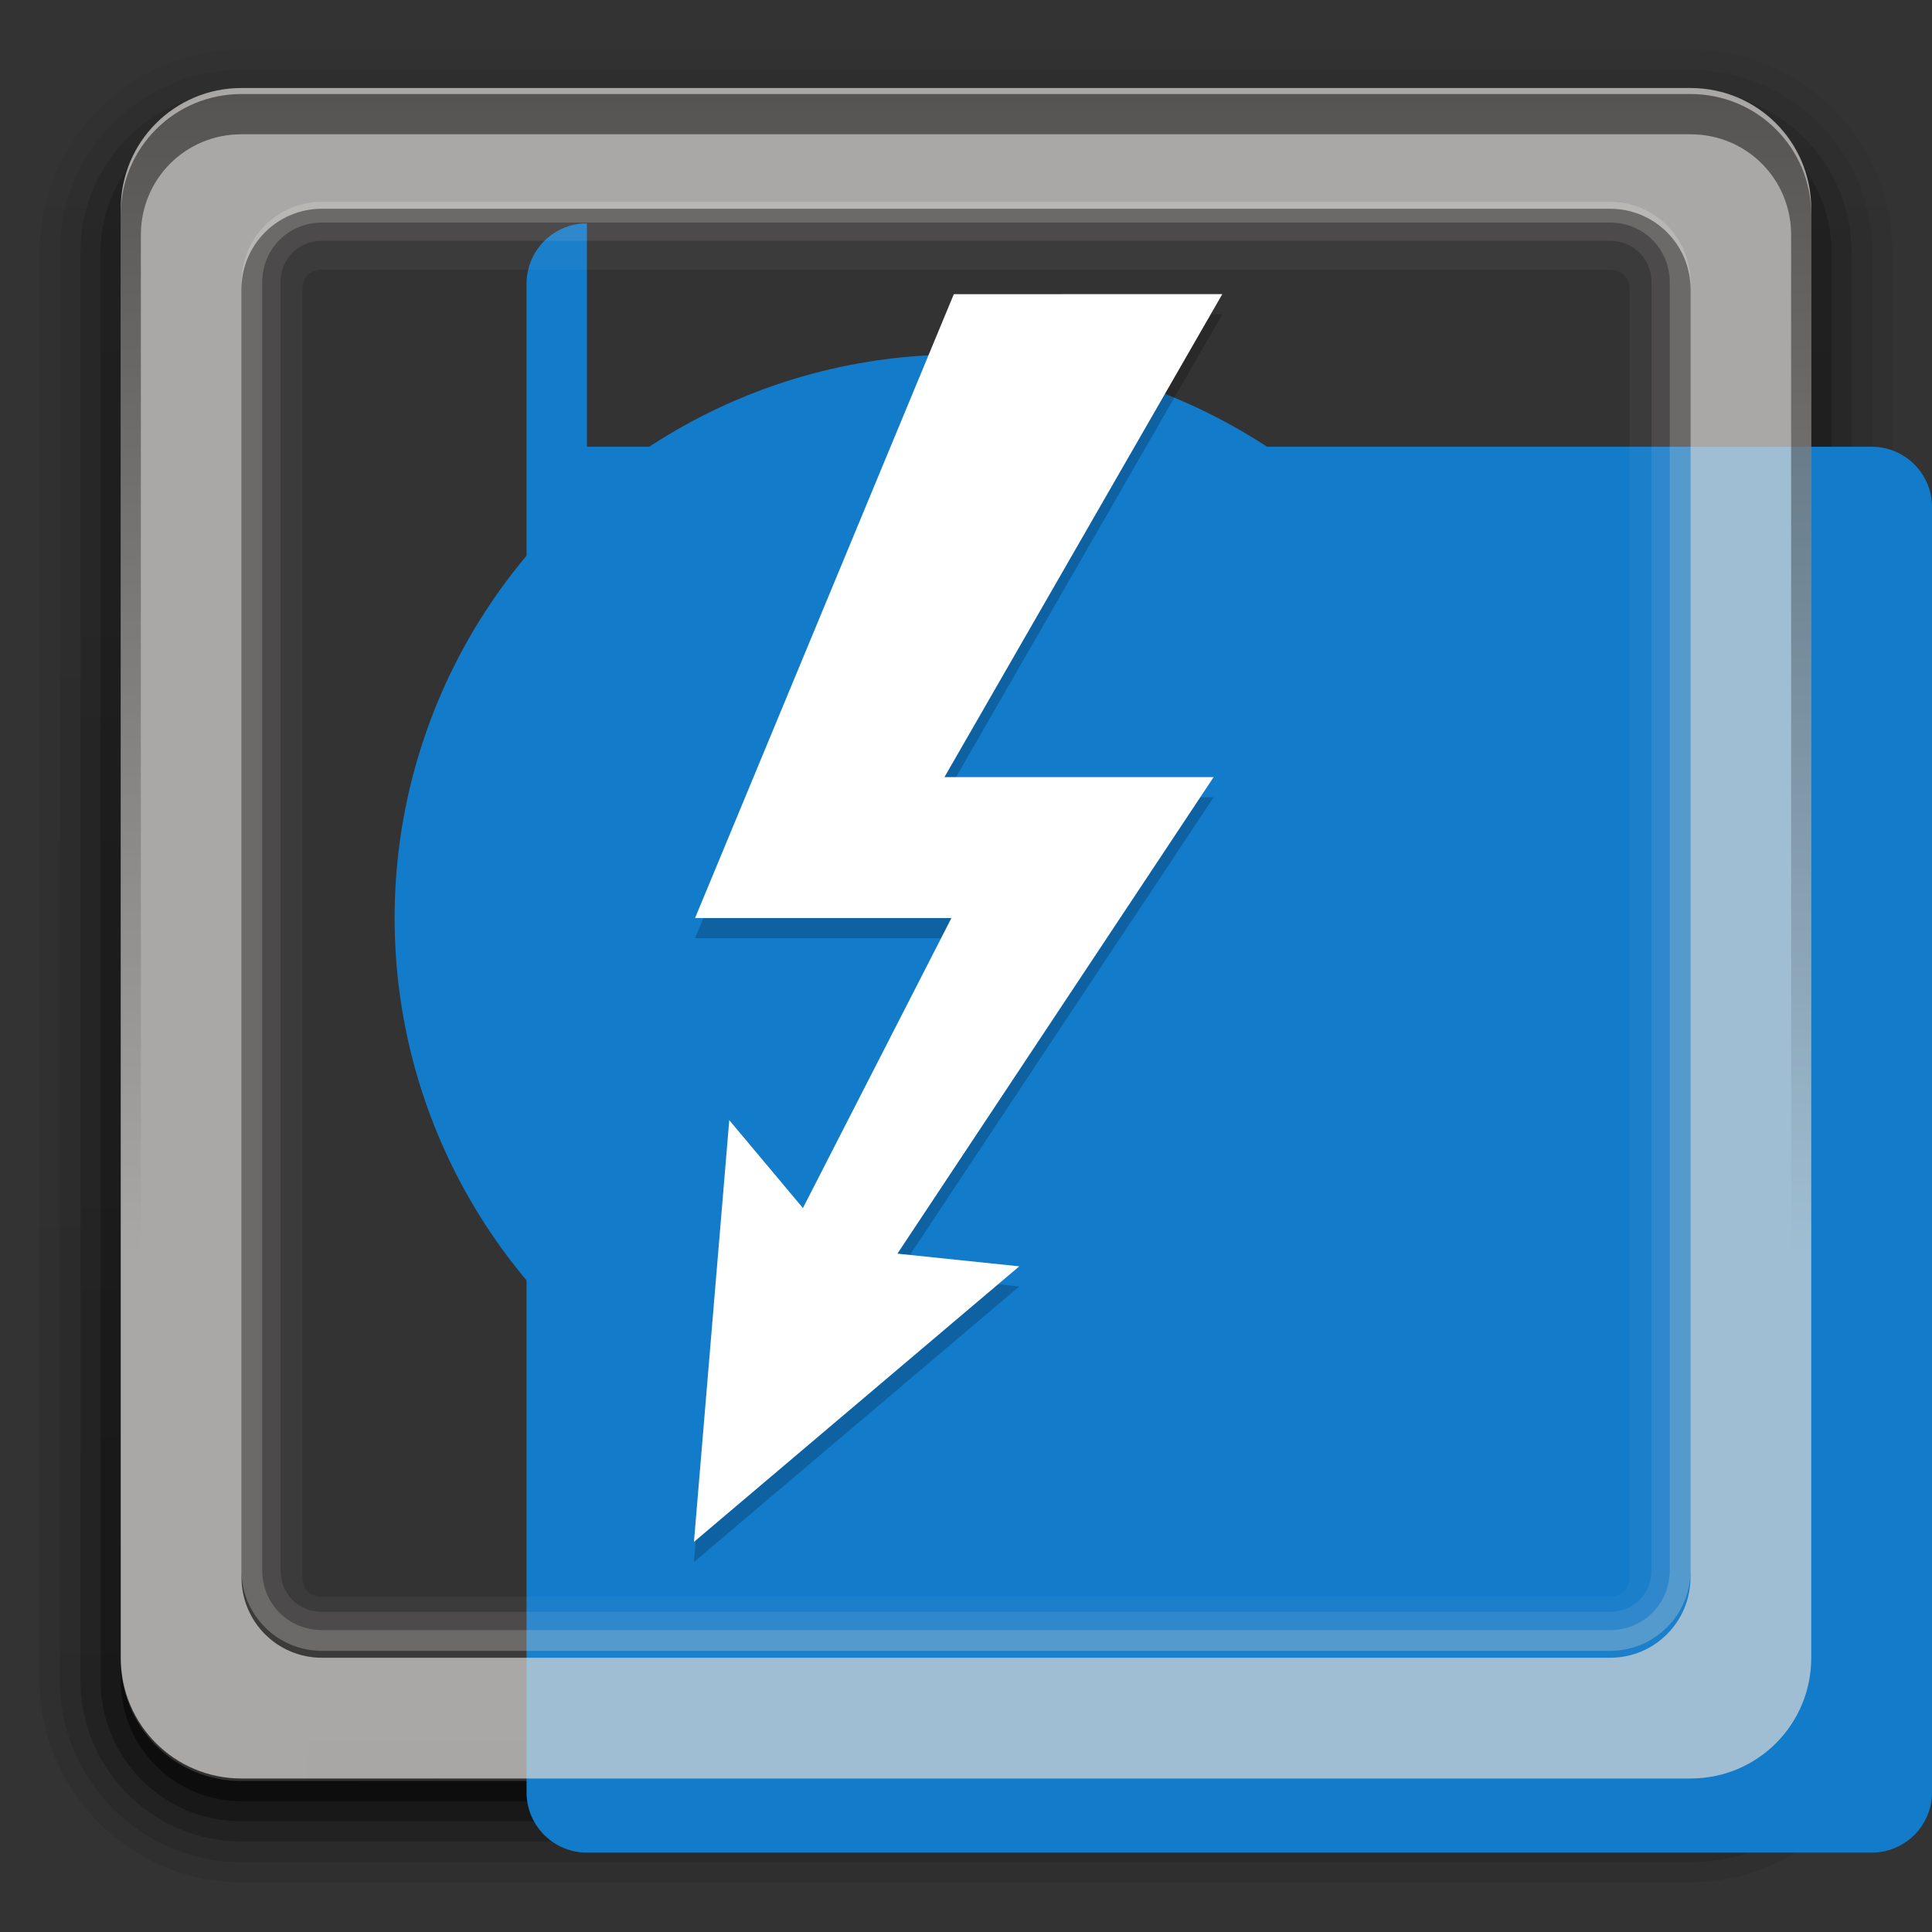 <?xml version="1.0" encoding="UTF-8" standalone="no"?>
<svg
   height="96"
   width="96"
   version="1.1"
   id="svg2"
   inkscape:version="1.2.2 (b0a8486541, 2022-12-01)"
   sodipodi:docname="hicolor_categories_scalable_cs-thunderbolt.svg"
   xmlns:inkscape="http://www.inkscape.org/namespaces/inkscape"
   xmlns:sodipodi="http://sodipodi.sourceforge.net/DTD/sodipodi-0.dtd"
   xmlns:xlink="http://www.w3.org/1999/xlink"
   xmlns="http://www.w3.org/2000/svg"
   xmlns:svg="http://www.w3.org/2000/svg"
   xmlns:rdf="http://www.w3.org/1999/02/22-rdf-syntax-ns#"
   xmlns:cc="http://creativecommons.org/ns#"
   xmlns:dc="http://purl.org/dc/elements/1.1/">
  <rect width="100%" height="100%" fill="#333333" stroke="none"/>
  <sodipodi:namedview
     pagecolor="#ffffff"
     bordercolor="#666666"
     borderopacity="1"
     objecttolerance="10"
     gridtolerance="10"
     guidetolerance="10"
     inkscape:pageopacity="0"
     inkscape:pageshadow="2"
     inkscape:window-width="1920"
     inkscape:window-height="982"
     id="namedview92"
     showgrid="false"
     inkscape:snap-center="true"
     inkscape:snap-object-midpoints="true"
     inkscape:zoom="1.7383042"
     inkscape:cx="-6.0403697"
     inkscape:cy="-16.107653"
     inkscape:window-x="1920"
     inkscape:window-y="30"
     inkscape:window-maximized="1"
     inkscape:current-layer="svg2"
     inkscape:showpageshadow="2"
     inkscape:pagecheckerboard="0"
     inkscape:deskcolor="#d1d1d1" />
  <defs
     id="defs4">
    <inkscape:path-effect
       effect="fillet_chamfer"
       id="path-effect1959"
       is_visible="true"
       lpeversion="1"
       nodesatellites_param="F,0,0,1,0,3,0,1 @ F,0,0,1,0,3,0,1 @ F,0,0,1,0,3,0,1 @ F,0,0,1,0,3,0,1"
       unit="px"
       method="auto"
       mode="F"
       radius="3"
       chamfer_steps="1"
       flexible="false"
       use_knot_distance="true"
       apply_no_radius="true"
       apply_with_radius="true"
       only_selected="false"
       hide_knots="false" />
    <linearGradient
       id="linearGradient14667">
      <stop
         style="stop-color:#6b573b;stop-opacity:1;"
         offset="0"
         id="stop14669" />
      <stop
         style="stop-color:#2e2212;stop-opacity:1;"
         offset="1"
         id="stop14671" />
    </linearGradient>
    <linearGradient
       id="linearGradient14023">
      <stop
         style="stop-color:#989789;stop-opacity:1;"
         offset="0"
         id="stop14025" />
      <stop
         style="stop-color:#191916;stop-opacity:1;"
         offset="1"
         id="stop14027" />
    </linearGradient>
    <linearGradient
       id="linearGradient14978">
      <stop
         style="stop-color:#f9f9f9;stop-opacity:1;"
         offset="0"
         id="stop14980" />
      <stop
         style="stop-color:#c6c6c6;stop-opacity:0;"
         offset="1"
         id="stop14982" />
    </linearGradient>
    <linearGradient
       id="linearGradient14966">
      <stop
         style="stop-color:#d7ddd4;stop-opacity:1;"
         offset="0"
         id="stop14968" />
      <stop
         style="stop-color:#ccffb2;stop-opacity:0;"
         offset="1"
         id="stop14970" />
    </linearGradient>
    <linearGradient
       id="b"
       y2="7.016"
       gradientUnits="userSpaceOnUse"
       x2="45.448"
       gradientTransform="matrix(1.006 0 0 .994 100 0)"
       y1="92.54"
       x1="45.448">
      <stop
         offset="0"
         id="stop7" />
      <stop
         stop-opacity=".588"
         offset="1"
         id="stop9" />
    </linearGradient>
    <linearGradient
       id="a">
      <stop
         stop-color="#333"
         stop-opacity="0"
         offset="0"
         id="stop12" />
      <stop
         offset=".25"
         id="stop14" />
      <stop
         offset=".5"
         id="stop16" />
      <stop
         offset=".75"
         id="stop18" />
      <stop
         stop-color="#333"
         stop-opacity="0"
         offset="1"
         id="stop20" />
    </linearGradient>
    <clipPath
       id="f">
      <rect
         rx="6"
         ry="6"
         height="84"
         width="84"
         y="6"
         x="6"
         fill="#fff"
         id="rect23" />
    </clipPath>
    <filter
       id="g"
       height="1.384"
       width="1.384"
       color-interpolation-filters="sRGB"
       y="-.192"
       x="-.192">
      <feGaussianBlur
         stdDeviation="5.28"
         id="feGaussianBlur26" />
    </filter>
    <linearGradient
       id="q"
       stop-color="#fff"
       y2="138.66"
       gradientUnits="userSpaceOnUse"
       x2="48"
       y1="20.221"
       x1="48">
      <stop
         offset="0"
         id="stop29" />
      <stop
         stop-opacity="0"
         offset="1"
         id="stop31" />
    </linearGradient>
    <linearGradient
       id="p"
       y2="6"
       xlink:href="#b"
       gradientUnits="userSpaceOnUse"
       x2="32.251"
       gradientTransform="translate(0,1)"
       y1="90"
       x1="32.251" />
    <linearGradient
       id="c"
       y2="24"
       gradientUnits="userSpaceOnUse"
       x2="48"
       y1="72"
       x1="48">
      <stop
         stop-color="#2b4777"
         offset="0"
         id="stop35" />
      <stop
         stop-color="#5672a0"
         offset="1"
         id="stop37" />
    </linearGradient>
    <linearGradient
       id="o"
       y2="71"
       xlink:href="#a"
       gradientUnits="userSpaceOnUse"
       x2="80"
       gradientTransform="matrix(1.25 0 0 .5 -12 -108)"
       y1="71"
       x1="16" />
    <linearGradient
       id="n"
       y2="71"
       xlink:href="#a"
       gradientUnits="userSpaceOnUse"
       x2="80"
       gradientTransform="matrix(.5 0 0 .5 40 -59)"
       y1="71"
       x1="16" />
    <linearGradient
       id="m"
       y2="71"
       xlink:href="#a"
       gradientUnits="userSpaceOnUse"
       x2="80"
       gradientTransform="matrix(.875 0 0 .5 18 -12)"
       y1="71"
       x1="16" />
    <linearGradient
       id="l"
       y2="71"
       xlink:href="#a"
       gradientUnits="userSpaceOnUse"
       x2="80"
       gradientTransform="matrix(1.125 0 0 .5 -10 36)"
       y1="71"
       x1="16" />
    <radialGradient
       id="d"
       stop-color="#fff"
       gradientUnits="userSpaceOnUse"
       cy="90.172"
       cx="48"
       gradientTransform="matrix(1.157,0,0,0.996,2.618,12.604)"
       r="42">
      <stop
         offset="0"
         id="stop44" />
      <stop
         stop-opacity="0"
         offset="1"
         id="stop46" />
    </radialGradient>
    <linearGradient
       id="k"
       stop-color="#fff"
       y2="63.893"
       gradientUnits="userSpaceOnUse"
       x2="36.357"
       y1="6"
       x1="36.357"
       gradientTransform="translate(43.322,13.831)">
      <stop
         offset="0"
         id="stop49" />
      <stop
         stop-opacity="0"
         offset="1"
         id="stop51" />
    </linearGradient>
    <linearGradient
       id="j"
       y2="5.988"
       gradientUnits="userSpaceOnUse"
       x2="48"
       y1="90"
       x1="48">
      <stop
         stop-color="#ebebeb"
         offset="0"
         id="stop54" />
      <stop
         stop-color="#fafafa"
         offset="1"
         id="stop56" />
    </linearGradient>
    <linearGradient
       id="i"
       y2="6"
       xlink:href="#b"
       gradientUnits="userSpaceOnUse"
       x2="32.251"
       gradientTransform="matrix(1.024,0,0,1.012,-0.533,0.929)"
       y1="90"
       x1="32.251" />
    <linearGradient
       id="h"
       y2="90.239"
       xlink:href="#b"
       gradientUnits="userSpaceOnUse"
       x2="32.251"
       gradientTransform="matrix(1.024,0,0,-1.012,-1.143,98.071)"
       y1="6.132"
       x1="32.251" />
    <linearGradient
       x1="32.251"
       y1="6.132"
       gradientTransform="matrix(1.024,0,0,-1.012,-1.143,98.071)"
       x2="32.251"
       gradientUnits="userSpaceOnUse"
       xlink:href="#a-2"
       y2="90.239"
       id="g-6" />
    <linearGradient
       x1="32.251"
       y1="90"
       gradientTransform="matrix(1.024,0,0,1.012,-1.143,0.929)"
       x2="32.251"
       gradientUnits="userSpaceOnUse"
       xlink:href="#a-2"
       y2="6"
       id="h-5" />
    <linearGradient
       x1="32.251"
       y1="90"
       gradientTransform="translate(2.847,7.305)"
       x2="32.251"
       gradientUnits="userSpaceOnUse"
       xlink:href="#a-2"
       y2="6"
       id="i-4" />
    <radialGradient
       r="38.957"
       gradientTransform="matrix(1.383,-1.035e-8,0,1.312,-1.768,13.612)"
       cx="47.098"
       cy="78.287"
       gradientUnits="userSpaceOnUse"
       id="e">
      <stop
         id="stop13976"
         offset="0"
         stop-color="#42394b" />
      <stop
         id="stop13978"
         offset="1" />
    </radialGradient>
    <linearGradient
       x1="80.711"
       y1="52.101"
       gradientTransform="matrix(0,-0.658,0.656,0,-10.186,94.127)"
       x2="19.942"
       gradientUnits="userSpaceOnUse"
       xlink:href="#d-0"
       y2="52.101"
       id="b-9" />
    <linearGradient
       x1="80.711"
       y1="52.101"
       gradientTransform="matrix(0.658,0,0,0.656,2.873,25.814)"
       x2="19.942"
       gradientUnits="userSpaceOnUse"
       xlink:href="#d-0"
       y2="52.101"
       id="c-5" />
    <linearGradient
       x1="48"
       y1="90"
       x2="48"
       gradientUnits="userSpaceOnUse"
       y2="5.988"
       id="j-9"
       gradientTransform="translate(130.373,42.661)">
      <stop
         id="stop13969"
         offset="0"
         stop-color="#b4b4b4" />
      <stop
         id="stop13971"
         offset="1"
         stop-color="#e6e6e6" />
    </linearGradient>
    <linearGradient
       x1="36.357"
       y1="6"
       x2="36.357"
       gradientUnits="userSpaceOnUse"
       y2="63.893"
       stop-color="#fff"
       id="m-9"
       gradientTransform="translate(130.373,42.661)">
      <stop
         id="stop13964"
         offset="0" />
      <stop
         id="stop13966"
         offset="1"
         stop-opacity="0" />
    </linearGradient>
    <linearGradient
       x1="43.179"
       y1="13"
       gradientTransform="matrix(1.029,0,0,1.029,128.961,41.249)"
       x2="43.179"
       gradientUnits="userSpaceOnUse"
       y2="83.295"
       id="n-1">
      <stop
         id="stop13959"
         offset="0"
         stop-color="#919191" />
      <stop
         id="stop13961"
         offset="1"
         stop-color="#fdfdfd" />
    </linearGradient>
    <radialGradient
       r="42"
       gradientTransform="matrix(1.157,0,0,0.996,122.822,42.858)"
       cx="48"
       cy="90.172"
       gradientUnits="userSpaceOnUse"
       stop-color="#fff"
       id="f-8">
      <stop
         id="stop13954"
         offset="0" />
      <stop
         id="stop13956"
         offset="1"
         stop-opacity="0" />
    </radialGradient>
    <linearGradient
       x1="45.448"
       y1="92.54"
       gradientTransform="matrix(1.006 0 0 .994 100 0)"
       x2="45.448"
       gradientUnits="userSpaceOnUse"
       y2="7.016"
       id="a-2">
      <stop
         id="stop13949"
         offset="0" />
      <stop
         id="stop13951"
         offset="1"
         stop-opacity=".588" />
    </linearGradient>
    <filter
       x="-.044"
       y="-.151"
       color-interpolation-filters="sRGB"
       width="1.089"
       height="1.302"
       id="p-6">
      <feGaussianBlur
         id="feGaussianBlur13946"
         stdDeviation="1.153" />
    </filter>
    <filter
       x="-.152"
       y="-.045"
       color-interpolation-filters="sRGB"
       width="1.304"
       height="1.091"
       id="o-3">
      <feGaussianBlur
         id="feGaussianBlur13943"
         stdDeviation="1.153" />
    </filter>
    <linearGradient
       stop-color="#fff"
       id="d-0">
      <stop
         id="stop13938"
         offset="0" />
      <stop
         id="stop13940"
         offset="1"
         stop-opacity="0" />
    </linearGradient>
    <radialGradient
       inkscape:collect="always"
       xlink:href="#linearGradient14170-3"
       id="radialGradient14176-1"
       cx="1663.78"
       cy="-136.326"
       fx="1663.78"
       fy="-136.326"
       r="109.351"
       gradientTransform="matrix(1.014,0.008,-0.02,2.461,-20.163,180.324)"
       gradientUnits="userSpaceOnUse" />
    <linearGradient
       inkscape:collect="always"
       id="linearGradient14170-3">
      <stop
         style="stop-color:#2f3636;stop-opacity:0.22"
         offset="0"
         id="stop14172-1" />
      <stop
         style="stop-color:#2f3636;stop-opacity:0;"
         offset="1"
         id="stop14174-8" />
    </linearGradient>
    <radialGradient
       inkscape:collect="always"
       xlink:href="#linearGradient14212-9"
       id="radialGradient14218-0"
       cx="1278.37"
       cy="-157.92"
       fx="1278.37"
       fy="-157.92"
       r="109.351"
       gradientTransform="matrix(5.065,0.11,-0.091,4.216,-5271.568,368.048)"
       gradientUnits="userSpaceOnUse" />
    <linearGradient
       inkscape:collect="always"
       id="linearGradient14212-9">
      <stop
         style="stop-color:#dde1e1;stop-opacity:1;"
         offset="0"
         id="stop14214-6" />
      <stop
         style="stop-color:#dde1e1;stop-opacity:0"
         offset="1"
         id="stop14216-9" />
    </linearGradient>
    <linearGradient
       x1="32.251"
       y1="6.132"
       gradientTransform="matrix(1.024,0,0,-1.012,-1.143,98.071)"
       x2="32.251"
       gradientUnits="userSpaceOnUse"
       xlink:href="#a-9"
       y2="90.239"
       id="g-1" />
    <linearGradient
       x1="32.251"
       y1="90"
       gradientTransform="matrix(1.024,0,0,1.012,-1.143,0.929)"
       x2="32.251"
       gradientUnits="userSpaceOnUse"
       xlink:href="#a-9"
       y2="6"
       id="h-51" />
    <linearGradient
       x1="32.251"
       y1="90"
       gradientTransform="translate(0,1)"
       x2="32.251"
       gradientUnits="userSpaceOnUse"
       xlink:href="#a-9"
       y2="6"
       id="i-42" />
    <radialGradient
       r="38.957"
       gradientTransform="matrix(1.383,-1.035e-8,0,1.312,-18.039,-24.219)"
       cx="47.098"
       cy="78.287"
       gradientUnits="userSpaceOnUse"
       id="e-5">
      <stop
         id="stop14311"
         offset="0"
         stop-color="#42394b" />
      <stop
         id="stop14313"
         offset="1" />
    </radialGradient>
    <linearGradient
       x1="80.711"
       y1="52.101"
       gradientTransform="matrix(0,-0.658,0.656,0,-10.186,94.127)"
       x2="19.942"
       gradientUnits="userSpaceOnUse"
       xlink:href="#d-3"
       y2="52.101"
       id="b-4" />
    <linearGradient
       x1="80.711"
       y1="52.101"
       gradientTransform="matrix(0.658,0,0,0.656,2.873,25.814)"
       x2="19.942"
       gradientUnits="userSpaceOnUse"
       xlink:href="#d-3"
       y2="52.101"
       id="c-7" />
    <linearGradient
       x1="48"
       y1="90"
       x2="48"
       gradientUnits="userSpaceOnUse"
       y2="5.988"
       id="j-2">
      <stop
         id="stop14304"
         offset="0"
         stop-color="#b4b4b4" />
      <stop
         id="stop14306"
         offset="1"
         stop-color="#e6e6e6" />
    </linearGradient>
    <linearGradient
       x1="36.357"
       y1="6"
       x2="36.357"
       gradientUnits="userSpaceOnUse"
       y2="63.893"
       stop-color="#fff"
       id="m-0">
      <stop
         id="stop14299"
         offset="0" />
      <stop
         id="stop14301"
         offset="1"
         stop-opacity="0" />
    </linearGradient>
    <linearGradient
       x1="43.179"
       y1="13"
       gradientTransform="matrix(1.029,0,0,1.029,-1.412,-1.412)"
       x2="43.179"
       gradientUnits="userSpaceOnUse"
       y2="83.295"
       id="n-6">
      <stop
         id="stop14294"
         offset="0"
         stop-color="#919191" />
      <stop
         id="stop14296"
         offset="1"
         stop-color="#fdfdfd" />
    </linearGradient>
    <radialGradient
       r="42"
       gradientTransform="matrix(1.157,0,0,0.996,-7.551,0.197)"
       cx="48"
       cy="90.172"
       gradientUnits="userSpaceOnUse"
       stop-color="#fff"
       id="f-7">
      <stop
         id="stop14289"
         offset="0" />
      <stop
         id="stop14291"
         offset="1"
         stop-opacity="0" />
    </radialGradient>
    <linearGradient
       x1="45.448"
       y1="92.54"
       gradientTransform="matrix(1.006 0 0 .994 100 0)"
       x2="45.448"
       gradientUnits="userSpaceOnUse"
       y2="7.016"
       id="a-9">
      <stop
         id="stop14284"
         offset="0" />
      <stop
         id="stop14286"
         offset="1"
         stop-opacity=".588" />
    </linearGradient>
    <filter
       x="-.044"
       y="-.151"
       color-interpolation-filters="sRGB"
       width="1.089"
       height="1.302"
       id="p-3">
      <feGaussianBlur
         id="feGaussianBlur14281"
         stdDeviation="1.153" />
    </filter>
    <filter
       x="-.152"
       y="-.045"
       color-interpolation-filters="sRGB"
       width="1.304"
       height="1.091"
       id="o-8">
      <feGaussianBlur
         id="feGaussianBlur14278"
         stdDeviation="1.153" />
    </filter>
    <linearGradient
       stop-color="#fff"
       id="d-3">
      <stop
         id="stop14273"
         offset="0" />
      <stop
         id="stop14275"
         offset="1"
         stop-opacity="0" />
    </linearGradient>
    <linearGradient
       x1="32.251"
       y1="6.132"
       gradientTransform="matrix(1.024,0,0,-1.012,-1.143,98.071)"
       x2="32.251"
       gradientUnits="userSpaceOnUse"
       xlink:href="#b-8"
       y2="90.239"
       id="h-58" />
    <linearGradient
       x1="32.251"
       y1="90"
       gradientTransform="matrix(1.024,0,0,1.012,-1.143,0.929)"
       x2="32.251"
       gradientUnits="userSpaceOnUse"
       xlink:href="#b-8"
       y2="6"
       id="i-0" />
    <linearGradient
       x1="48"
       y1="90"
       x2="48"
       gradientUnits="userSpaceOnUse"
       y2="5.988"
       id="j-29">
      <stop
         id="stop14524"
         offset="0"
         stop-color="#ebebeb" />
      <stop
         id="stop14526"
         offset="1"
         stop-color="#fafafa" />
    </linearGradient>
    <linearGradient
       x1="36.357"
       y1="6"
       x2="36.357"
       gradientUnits="userSpaceOnUse"
       y2="63.893"
       stop-color="#fff"
       id="k-0">
      <stop
         id="stop14519"
         offset="0" />
      <stop
         id="stop14521"
         offset="1"
         stop-opacity="0" />
    </linearGradient>
    <radialGradient
       r="42"
       gradientTransform="matrix(1.157,0,0,0.996,-7.551,0.197)"
       cx="48"
       cy="90.172"
       gradientUnits="userSpaceOnUse"
       stop-color="#fff"
       id="d-6">
      <stop
         id="stop14514"
         offset="0" />
      <stop
         id="stop14516"
         offset="1"
         stop-opacity="0" />
    </radialGradient>
    <linearGradient
       x1="16"
       y1="71"
       gradientTransform="matrix(1.125,0,0,0.5,-10,36)"
       x2="80"
       gradientUnits="userSpaceOnUse"
       xlink:href="#a-6"
       y2="71"
       id="l-8" />
    <linearGradient
       x1="16"
       y1="71"
       gradientTransform="matrix(0.875,0,0,0.5,18,-12)"
       x2="80"
       gradientUnits="userSpaceOnUse"
       xlink:href="#a-6"
       y2="71"
       id="m-1" />
    <linearGradient
       x1="16"
       y1="71"
       gradientTransform="matrix(0.5,0,0,0.5,40,-59)"
       x2="80"
       gradientUnits="userSpaceOnUse"
       xlink:href="#a-6"
       y2="71"
       id="n-0" />
    <linearGradient
       x1="16"
       y1="71"
       gradientTransform="matrix(1.25,0,0,0.5,-12,-108)"
       x2="80"
       gradientUnits="userSpaceOnUse"
       xlink:href="#a-6"
       y2="71"
       id="o-9" />
    <linearGradient
       x1="48"
       y1="72"
       x2="48"
       gradientUnits="userSpaceOnUse"
       y2="24"
       id="c-0"
       gradientTransform="translate(15.82,13.519)">
      <stop
         id="stop14505"
         offset="0"
         stop-color="#2b4777" />
      <stop
         id="stop14507"
         offset="1"
         stop-color="#5672a0" />
    </linearGradient>
    <linearGradient
       x1="32.251"
       y1="90"
       gradientTransform="translate(0,1)"
       x2="32.251"
       gradientUnits="userSpaceOnUse"
       xlink:href="#b-8"
       y2="6"
       id="p-4" />
    <linearGradient
       x1="48"
       y1="20.221"
       x2="48"
       gradientUnits="userSpaceOnUse"
       y2="138.66"
       stop-color="#fff"
       id="q-3">
      <stop
         id="stop14499"
         offset="0" />
      <stop
         id="stop14501"
         offset="1"
         stop-opacity="0" />
    </linearGradient>
    <filter
       x="-.192"
       y="-.192"
       color-interpolation-filters="sRGB"
       width="1.384"
       height="1.384"
       id="g-0">
      <feGaussianBlur
         id="feGaussianBlur14496"
         stdDeviation="5.28" />
    </filter>
    <clipPath
       id="f-83">
      <rect
         id="rect14493"
         fill="#fff"
         x="6"
         y="6"
         width="84"
         height="84"
         ry="6"
         rx="6" />
    </clipPath>
    <linearGradient
       id="a-6">
      <stop
         id="stop14482"
         offset="0"
         stop-opacity="0"
         stop-color="#333" />
      <stop
         id="stop14484"
         offset=".25" />
      <stop
         id="stop14486"
         offset=".5" />
      <stop
         id="stop14488"
         offset=".75" />
      <stop
         id="stop14490"
         offset="1"
         stop-opacity="0"
         stop-color="#333" />
    </linearGradient>
    <linearGradient
       x1="45.448"
       y1="92.54"
       gradientTransform="matrix(1.006 0 0 .994 100 0)"
       x2="45.448"
       gradientUnits="userSpaceOnUse"
       y2="7.016"
       id="b-8">
      <stop
         id="stop14477"
         offset="0" />
      <stop
         id="stop14479"
         offset="1"
         stop-opacity=".588" />
    </linearGradient>
    <linearGradient
       x1="48"
       y1="20.221"
       x2="48"
       gradientUnits="userSpaceOnUse"
       y2="138.66"
       stop-color="#fff"
       id="q-3-7">
      <stop
         id="stop14499-1"
         offset="0" />
      <stop
         id="stop14501-0"
         offset="1"
         stop-opacity="0" />
    </linearGradient>
    <clipPath
       id="f-83-1">
      <rect
         style="fill:#ffffff"
         id="rect14493-0"
         x="6"
         y="6"
         width="84"
         height="84"
         ry="6"
         rx="6" />
    </clipPath>
    <filter
       x="-0.192"
       y="-0.192"
       color-interpolation-filters="sRGB"
       width="1.384"
       height="1.384"
       id="g-0-6">
      <feGaussianBlur
         id="feGaussianBlur14496-7"
         stdDeviation="5.28" />
    </filter>
    <linearGradient
       y2="138.66"
       x2="48"
       y1="20.221"
       x1="48"
       gradientUnits="userSpaceOnUse"
       id="linearGradient14643"
       xlink:href="#q-3-7"
       inkscape:collect="always" />
    <clipPath
       id="clipPath-041398947">
      <g
         id="g14701"
         transform="translate(0,-1004.362)">
        <path
           id="path14703"
           fill="#1890d0"
           transform="matrix(15.333,0,0,11.5,415,878.862)"
           d="m -24 13 c 0 1.105 -0.672 2 -1.5 2 -0.828 0 -1.5 -0.895 -1.5 -2 0 -1.105 0.672 -2 1.5 -2 0.828 0 1.5 0.895 1.5 2 z" />
      </g>
    </clipPath>
    <clipPath
       id="clipPath-029635265">
      <g
         id="g14696"
         transform="translate(0,-1004.362)">
        <path
           id="path14698"
           fill="#1890d0"
           transform="matrix(15.333,0,0,11.5,415,878.862)"
           d="m -24 13 c 0 1.105 -0.672 2 -1.5 2 -0.828 0 -1.5 -0.895 -1.5 -2 0 -1.105 0.672 -2 1.5 -2 0.828 0 1.5 0.895 1.5 2 z" />
      </g>
    </clipPath>
    <linearGradient
       gradientTransform="matrix(0,-1,1,0,-1.5e-6,48)"
       gradientUnits="userSpaceOnUse"
       x2="47"
       x1="1"
       id="linearGradient3764">
      <stop
         id="stop14691"
         stop-opacity="1"
         stop-color="#ba1c18" />
      <stop
         id="stop14693"
         stop-opacity="1"
         stop-color="#cc1f1a"
         offset="1" />
    </linearGradient>
    <linearGradient
       x1="32.251"
       y1="6.132"
       gradientTransform="matrix(1.024,0,0,-1.012,-1.143,98.071)"
       x2="32.251"
       gradientUnits="userSpaceOnUse"
       xlink:href="#b-1"
       y2="90.239"
       id="h-2" />
    <linearGradient
       x1="32.251"
       y1="90"
       gradientTransform="matrix(1.024 0 0 1.012 -1.143 .929)"
       x2="32.251"
       gradientUnits="userSpaceOnUse"
       xlink:href="#b-1"
       y2="6"
       id="i-1" />
    <linearGradient
       x1="48"
       y1="90"
       x2="48"
       gradientUnits="userSpaceOnUse"
       y2="5.988"
       id="j-25"
       gradientTransform="translate(-100.881,-115.932)">
      <stop
         id="stop15038"
         offset="0"
         stop-color="#ebebeb" />
      <stop
         id="stop15040"
         offset="1"
         stop-color="#fafafa" />
    </linearGradient>
    <linearGradient
       x1="36.357"
       y1="6"
       x2="36.357"
       gradientUnits="userSpaceOnUse"
       y2="63.893"
       stop-color="#fff"
       id="k-1">
      <stop
         id="stop15033"
         offset="0" />
      <stop
         id="stop15035"
         offset="1"
         stop-opacity="0" />
    </linearGradient>
    <radialGradient
       r="42"
       gradientTransform="matrix(1.157,0,0,0.996,-7.551,0.197)"
       cx="48"
       cy="90.172"
       gradientUnits="userSpaceOnUse"
       stop-color="#fff"
       id="d-8">
      <stop
         id="stop15028"
         offset="0" />
      <stop
         id="stop15030"
         offset="1"
         stop-opacity="0" />
    </radialGradient>
    <linearGradient
       x1="16"
       y1="71"
       gradientTransform="matrix(1.125,0,0,0.5,-10,36)"
       x2="80"
       gradientUnits="userSpaceOnUse"
       xlink:href="#a-3"
       y2="71"
       id="l-7" />
    <linearGradient
       x1="16"
       y1="71"
       gradientTransform="matrix(0.875,0,0,0.5,18,-12)"
       x2="80"
       gradientUnits="userSpaceOnUse"
       xlink:href="#a-3"
       y2="71"
       id="m-09" />
    <linearGradient
       x1="16"
       y1="71"
       gradientTransform="matrix(0.5,0,0,0.5,40,-59)"
       x2="80"
       gradientUnits="userSpaceOnUse"
       xlink:href="#a-3"
       y2="71"
       id="n-01" />
    <linearGradient
       x1="16"
       y1="71"
       gradientTransform="matrix(1.25,0,0,0.5,-12,-108)"
       x2="80"
       gradientUnits="userSpaceOnUse"
       xlink:href="#a-3"
       y2="71"
       id="o-5" />
    <linearGradient
       x1="48"
       y1="72"
       x2="48"
       gradientUnits="userSpaceOnUse"
       y2="24"
       id="c-2">
      <stop
         id="stop15019"
         offset="0"
         stop-color="#2b4777" />
      <stop
         id="stop15021"
         offset="1"
         stop-color="#5672a0" />
    </linearGradient>
    <linearGradient
       x1="32.251"
       y1="90"
       gradientTransform="translate(0,1)"
       x2="32.251"
       gradientUnits="userSpaceOnUse"
       xlink:href="#b-1"
       y2="6"
       id="p-1" />
    <linearGradient
       x1="48"
       y1="20.221"
       x2="48"
       gradientUnits="userSpaceOnUse"
       y2="138.66"
       stop-color="#fff"
       id="q-2">
      <stop
         id="stop15013"
         offset="0" />
      <stop
         id="stop15015"
         offset="1"
         stop-opacity="0" />
    </linearGradient>
    <filter
       x="-.192"
       y="-.192"
       color-interpolation-filters="sRGB"
       width="1.384"
       height="1.384"
       id="g-10">
      <feGaussianBlur
         id="feGaussianBlur15010"
         stdDeviation="5.28" />
    </filter>
    <clipPath
       id="f-1">
      <rect
         id="rect15007"
         fill="#fff"
         x="6"
         y="6"
         width="84"
         height="84"
         ry="6"
         rx="6" />
    </clipPath>
    <linearGradient
       id="a-3">
      <stop
         id="stop14996"
         offset="0"
         stop-opacity="0"
         stop-color="#333" />
      <stop
         id="stop14998"
         offset=".25" />
      <stop
         id="stop15000"
         offset=".5" />
      <stop
         id="stop15002"
         offset=".75" />
      <stop
         id="stop15004"
         offset="1"
         stop-opacity="0"
         stop-color="#333" />
    </linearGradient>
    <linearGradient
       x1="45.448"
       y1="92.54"
       gradientTransform="matrix(1.006 0 0 .994 100 0)"
       x2="45.448"
       gradientUnits="userSpaceOnUse"
       y2="7.016"
       id="b-1">
      <stop
         id="stop14991"
         offset="0" />
      <stop
         id="stop14993"
         offset="1"
         stop-opacity=".588" />
    </linearGradient>
    <linearGradient
       x1="48"
       y1="90"
       x2="48"
       gradientUnits="userSpaceOnUse"
       y2="5.988"
       id="j-25-5"
       gradientTransform="translate(-100.881,-115.932)">
      <stop
         id="stop15038-6"
         offset="0"
         stop-color="#ebebeb" />
      <stop
         id="stop15040-8"
         offset="1"
         stop-color="#fafafa" />
    </linearGradient>
    <clipPath
       id="clipPath-029635265-8">
      <g
         id="g14696-1"
         transform="translate(0,-1004.362)">
        <path
           style="fill:#1890d0"
           inkscape:connector-curvature="0"
           id="path14698-2"
           transform="matrix(15.333,0,0,11.5,415,878.862)"
           d="m -24,13 c 0,1.105 -0.672,2 -1.5,2 -0.828,0 -1.5,-0.895 -1.5,-2 0,-1.105 0.672,-2 1.5,-2 0.828,0 1.5,0.895 1.5,2 z" />
      </g>
    </clipPath>
    <clipPath
       id="clipPath-041398947-3">
      <g
         id="g14701-6"
         transform="translate(0,-1004.362)">
        <path
           style="fill:#1890d0"
           inkscape:connector-curvature="0"
           id="path14703-1"
           transform="matrix(15.333,0,0,11.5,415,878.862)"
           d="m -24,13 c 0,1.105 -0.672,2 -1.5,2 -0.828,0 -1.5,-0.895 -1.5,-2 0,-1.105 0.672,-2 1.5,-2 0.828,0 1.5,0.895 1.5,2 z" />
      </g>
    </clipPath>
    <linearGradient
       id="linearGradient14978-6">
      <stop
         style="stop-color:#f9f9f9;stop-opacity:1;"
         offset="0"
         id="stop14980-4" />
      <stop
         style="stop-color:#c6c6c6;stop-opacity:0;"
         offset="1"
         id="stop14982-5" />
    </linearGradient>
    <linearGradient
       id="q-7"
       y2="90.239"
       xlink:href="#f-2"
       gradientUnits="userSpaceOnUse"
       x2="32.251"
       gradientTransform="matrix(1.024,0,0,-1.012,-1.143,98.071)"
       y1="6.132"
       x1="32.251" />
    <linearGradient
       id="f-2"
       y2="7.016"
       gradientUnits="userSpaceOnUse"
       x2="45.448"
       gradientTransform="matrix(1.006,0,0,0.994,100,0)"
       y1="92.54"
       x1="45.448">
      <stop
         offset="0"
         id="stop17" />
      <stop
         stop-opacity=".588"
         offset="1"
         id="stop19" />
    </linearGradient>
    <linearGradient
       id="linearGradient13977"
       y2="90.239"
       xlink:href="#f-2"
       gradientUnits="userSpaceOnUse"
       x2="32.251"
       gradientTransform="matrix(1.024,0,0,-1.012,-1.143,98.071)"
       y1="6.132"
       x1="32.251" />
    <linearGradient
       id="linearGradient13979"
       y2="7.016"
       gradientUnits="userSpaceOnUse"
       x2="45.448"
       gradientTransform="matrix(1.006,0,0,0.994,100,0)"
       y1="92.54"
       x1="45.448">
      <stop
         offset="0"
         id="stop13981" />
      <stop
         stop-opacity=".588"
         offset="1"
         id="stop13983" />
    </linearGradient>
    <linearGradient
       id="linearGradient13985"
       y2="90.239"
       xlink:href="#f-2"
       gradientUnits="userSpaceOnUse"
       x2="32.251"
       gradientTransform="matrix(1.024,0,0,-1.012,-1.143,98.071)"
       y1="6.132"
       x1="32.251" />
    <linearGradient
       id="linearGradient13987"
       y2="7.016"
       gradientUnits="userSpaceOnUse"
       x2="45.448"
       gradientTransform="matrix(1.006,0,0,0.994,100,0)"
       y1="92.54"
       x1="45.448">
      <stop
         offset="0"
         id="stop13989" />
      <stop
         stop-opacity=".588"
         offset="1"
         id="stop13991" />
    </linearGradient>
    <linearGradient
       id="linearGradient13993"
       y2="90.239"
       xlink:href="#f-2"
       gradientUnits="userSpaceOnUse"
       x2="32.251"
       gradientTransform="matrix(1.024,0,0,-1.012,-1.143,98.071)"
       y1="6.132"
       x1="32.251" />
    <linearGradient
       id="linearGradient13995"
       y2="7.016"
       gradientUnits="userSpaceOnUse"
       x2="45.448"
       gradientTransform="matrix(1.006,0,0,0.994,100,0)"
       y1="92.54"
       x1="45.448">
      <stop
         offset="0"
         id="stop13997" />
      <stop
         stop-opacity=".588"
         offset="1"
         id="stop13999" />
    </linearGradient>
    <linearGradient
       id="linearGradient14001"
       y2="90.239"
       xlink:href="#f-2"
       gradientUnits="userSpaceOnUse"
       x2="32.251"
       gradientTransform="matrix(1.024,0,0,-1.012,-1.143,98.071)"
       y1="6.132"
       x1="32.251" />
    <linearGradient
       id="linearGradient14003"
       y2="7.016"
       gradientUnits="userSpaceOnUse"
       x2="45.448"
       gradientTransform="matrix(1.006,0,0,0.994,100,0)"
       y1="92.54"
       x1="45.448">
      <stop
         offset="0"
         id="stop14005" />
      <stop
         stop-opacity=".588"
         offset="1"
         id="stop14007" />
    </linearGradient>
    <linearGradient
       id="r"
       y2="90.239"
       xlink:href="#f-2"
       gradientUnits="userSpaceOnUse"
       x2="32.251"
       gradientTransform="matrix(1,0,0,-1,0,95.5)"
       y1="6.132"
       x1="32.251" />
    <linearGradient
       id="linearGradient14010"
       y2="7.016"
       gradientUnits="userSpaceOnUse"
       x2="45.448"
       gradientTransform="matrix(1.006,0,0,0.994,100,0)"
       y1="92.54"
       x1="45.448">
      <stop
         offset="0"
         id="stop14012" />
      <stop
         stop-opacity=".588"
         offset="1"
         id="stop14014" />
    </linearGradient>
    <linearGradient
       gradientTransform="translate(0,-1.5)"
       id="p-0"
       y2="63.893"
       xlink:href="#e-9"
       gradientUnits="userSpaceOnUse"
       x2="36.357"
       y1="6"
       x1="36.357" />
    <linearGradient
       id="e-9"
       stop-color="#fff">
      <stop
         offset="0"
         id="stop7-7" />
      <stop
         stop-opacity="0"
         offset="1"
         id="stop9-5" />
    </linearGradient>
    <radialGradient
       id="g-7"
       xlink:href="#e-9"
       gradientUnits="userSpaceOnUse"
       cy="90.172"
       cx="48"
       gradientTransform="matrix(1.157,0,0,0.996,-7.551,-1.303)"
       r="42" />
    <linearGradient
       id="linearGradient14021"
       stop-color="#fff">
      <stop
         offset="0"
         id="stop14023" />
      <stop
         stop-opacity="0"
         offset="1"
         id="stop14025-2" />
    </linearGradient>
    <linearGradient
       id="h-0"
       y2="-82"
       xlink:href="#d-5"
       gradientUnits="userSpaceOnUse"
       x2="96"
       gradientTransform="matrix(0.75,0,0,0.75,-1.5,78)"
       y1="-2"
       x1="96" />
    <linearGradient
       id="d-5">
      <stop
         stop-color="#aaa"
         offset="0"
         id="stop12-7" />
      <stop
         stop-color="#f0f0f0"
         offset="1"
         id="stop14-5" />
    </linearGradient>
    <linearGradient
       id="i-7"
       y2="-66"
       xlink:href="#d-5"
       gradientUnits="userSpaceOnUse"
       x2="72"
       gradientTransform="matrix(0.75,0,0,0.74,0.611,77.98)"
       y1="-2"
       x1="72" />
    <linearGradient
       id="linearGradient14032">
      <stop
         stop-color="#aaa"
         offset="0"
         id="stop14034" />
      <stop
         stop-color="#f0f0f0"
         offset="1"
         id="stop14036" />
    </linearGradient>
    <linearGradient
       id="j-6"
       y2="-50"
       xlink:href="#d-5"
       gradientUnits="userSpaceOnUse"
       x2="56"
       gradientTransform="matrix(0.75,0,0,0.757,2.5,78.013)"
       y1="-2"
       x1="56" />
    <linearGradient
       id="linearGradient14039">
      <stop
         stop-color="#aaa"
         offset="0"
         id="stop14041" />
      <stop
         stop-color="#f0f0f0"
         offset="1"
         id="stop14043" />
    </linearGradient>
    <linearGradient
       id="k-5"
       y2="-34"
       xlink:href="#d-5"
       gradientUnits="userSpaceOnUse"
       x2="24"
       gradientTransform="matrix(0.75,0,0,0.789,4.5,78.079)"
       y1="-2"
       x1="24" />
    <linearGradient
       id="linearGradient14046">
      <stop
         stop-color="#aaa"
         offset="0"
         id="stop14048" />
      <stop
         stop-color="#f0f0f0"
         offset="1"
         id="stop14050" />
    </linearGradient>
    <linearGradient
       gradientTransform="translate(0,-1.5)"
       id="l-2"
       y2="72.009"
       xlink:href="#e-9"
       gradientUnits="userSpaceOnUse"
       x2="72"
       y1="18"
       x1="72" />
    <linearGradient
       id="linearGradient14053"
       stop-color="#fff">
      <stop
         offset="0"
         id="stop14055" />
      <stop
         stop-opacity="0"
         offset="1"
         id="stop14057" />
    </linearGradient>
    <linearGradient
       gradientTransform="translate(0,-1.5)"
       id="m-8"
       y2="73"
       xlink:href="#e-9"
       gradientUnits="userSpaceOnUse"
       x2="56"
       y1="30"
       x1="56" />
    <linearGradient
       id="linearGradient14060"
       stop-color="#fff">
      <stop
         offset="0"
         id="stop14062" />
      <stop
         stop-opacity="0"
         offset="1"
         id="stop14064" />
    </linearGradient>
    <linearGradient
       gradientTransform="translate(0,-1.5)"
       id="n-10"
       stop-color="#fff"
       y2="73"
       gradientUnits="userSpaceOnUse"
       x2="40"
       y1="42"
       x1="40">
      <stop
         offset="0"
         id="stop31-4" />
      <stop
         stop-opacity="0"
         offset="1"
         id="stop33" />
    </linearGradient>
    <linearGradient
       gradientTransform="translate(0,-1.5)"
       id="o-4"
       stop-color="#fff"
       y2="74"
       gradientUnits="userSpaceOnUse"
       x2="24"
       y1="54"
       x1="24">
      <stop
         offset="0"
         id="stop26" />
      <stop
         stop-opacity="0"
         offset="1"
         id="stop28" />
    </linearGradient>
    <linearGradient
       y2="90.239"
       x2="32.251"
       y1="6.132"
       x1="32.251"
       gradientTransform="matrix(1.024,0,0,-1.012,-1.143,98.071)"
       gradientUnits="userSpaceOnUse"
       id="linearGradient14093"
       xlink:href="#f-2"
       inkscape:collect="always" />
    <linearGradient
       y2="90.239"
       x2="32.251"
       y1="6.132"
       x1="32.251"
       gradientTransform="matrix(1.024,0,0,-1.012,-1.143,98.071)"
       gradientUnits="userSpaceOnUse"
       id="linearGradient14095"
       xlink:href="#f-2"
       inkscape:collect="always" />
    <linearGradient
       y2="90.239"
       x2="32.251"
       y1="6.132"
       x1="32.251"
       gradientTransform="matrix(1.024,0,0,-1.012,-1.143,98.071)"
       gradientUnits="userSpaceOnUse"
       id="linearGradient14097"
       xlink:href="#f-2"
       inkscape:collect="always" />
    <linearGradient
       y2="90.239"
       x2="32.251"
       y1="6.132"
       x1="32.251"
       gradientTransform="matrix(1.024,0,0,-1.012,-1.143,98.071)"
       gradientUnits="userSpaceOnUse"
       id="linearGradient14099"
       xlink:href="#f-2"
       inkscape:collect="always" />
    <linearGradient
       y2="90.239"
       x2="32.251"
       y1="6.132"
       x1="32.251"
       gradientTransform="matrix(1.024,0,0,-1.012,-1.143,98.071)"
       gradientUnits="userSpaceOnUse"
       id="linearGradient14101"
       xlink:href="#f-2"
       inkscape:collect="always" />
    <clipPath
       id="clipPath-041398947-3-1">
      <g
         id="g14701-6-1"
         transform="translate(0,-1004.362)">
        <path
           style="fill:#1890d0"
           inkscape:connector-curvature="0"
           id="path14703-1-1"
           transform="matrix(15.333,0,0,11.5,415,878.862)"
           d="m -24,13 c 0,1.105 -0.672,2 -1.5,2 -0.828,0 -1.5,-0.895 -1.5,-2 0,-1.105 0.672,-2 1.5,-2 0.828,0 1.5,0.895 1.5,2 z" />
      </g>
    </clipPath>
    <linearGradient
       id="linearGradient14978-6-7">
      <stop
         style="stop-color:#f9f9f9;stop-opacity:1;"
         offset="0"
         id="stop14980-4-2" />
      <stop
         style="stop-color:#c6c6c6;stop-opacity:0;"
         offset="1"
         id="stop14982-5-3" />
    </linearGradient>
    <linearGradient
       x1="32.251"
       y1="6.132"
       gradientTransform="matrix(1.024,0,0,-1.012,-1.143,98.071)"
       x2="32.251"
       gradientUnits="userSpaceOnUse"
       xlink:href="#a-5"
       y2="90.239"
       id="c-28" />
    <linearGradient
       x1="32.251"
       y1="90"
       gradientTransform="matrix(1.024,0,0,1.012,-1.143,0.929)"
       x2="32.251"
       gradientUnits="userSpaceOnUse"
       xlink:href="#a-5"
       y2="6"
       id="d-2" />
    <linearGradient
       x1="32.251"
       y1="90"
       gradientTransform="translate(0,1)"
       x2="32.251"
       gradientUnits="userSpaceOnUse"
       xlink:href="#a-5"
       y2="6"
       id="e-2" />
    <linearGradient
       x1="48"
       y1="90"
       x2="48"
       gradientUnits="userSpaceOnUse"
       y2="5.988"
       id="f-12">
      <stop
         id="stop14522"
         offset="0"
         stop-color="#1d5282" />
      <stop
         id="stop14524-7"
         offset="1"
         stop-color="#568ec2" />
    </linearGradient>
    <linearGradient
       x1="124.39"
       y1="6"
       gradientTransform="translate(-254.169,-60.61)"
       x2="124.39"
       gradientUnits="userSpaceOnUse"
       y2="63.607"
       stop-color="#fff"
       id="i-8">
      <stop
         id="stop14517"
         offset="0" />
      <stop
         id="stop14519-9"
         offset="1"
         stop-opacity="0" />
    </linearGradient>
    <radialGradient
       r="42"
       gradientTransform="matrix(1.157,0,0,0.996,-7.551,0.197)"
       cx="48"
       cy="90.172"
       gradientUnits="userSpaceOnUse"
       stop-color="#fff"
       id="b-83">
      <stop
         id="stop14512"
         offset="0" />
      <stop
         id="stop14514-5"
         offset="1"
         stop-opacity="0" />
    </radialGradient>
    <linearGradient
       x1="45.448"
       y1="92.54"
       gradientTransform="matrix(1.006 0 0 .994 100 0)"
       x2="45.448"
       gradientUnits="userSpaceOnUse"
       y2="7.016"
       id="a-5">
      <stop
         id="stop14507-0"
         offset="0" />
      <stop
         id="stop14509"
         offset="1"
         stop-opacity=".588" />
    </linearGradient>
    <linearGradient
       x1="48"
       y1="20.221"
       x2="48"
       gradientUnits="userSpaceOnUse"
       y2="138.66"
       stop-color="#fff"
       id="l-3">
      <stop
         id="stop14502"
         offset="0" />
      <stop
         id="stop14504"
         offset="1"
         stop-opacity="0" />
    </linearGradient>
    <filter
       x="-.192"
       y="-.192"
       color-interpolation-filters="sRGB"
       width="1.384"
       height="1.384"
       id="k-8">
      <feGaussianBlur
         id="feGaussianBlur14499"
         stdDeviation="5.28" />
    </filter>
    <clipPath
       id="j-1">
      <rect
         id="rect14496"
         fill="#fff"
         x="6"
         y="6"
         width="84"
         height="84"
         ry="6"
         rx="6" />
    </clipPath>
    <linearGradient
       inkscape:collect="always"
       xlink:href="#a-5"
       id="linearGradient14614"
       gradientUnits="userSpaceOnUse"
       gradientTransform="matrix(1.024,0,0,-1.012,-1.143,98.071)"
       x1="32.251"
       y1="6.132"
       x2="32.251"
       y2="90.239" />
    <linearGradient
       inkscape:collect="always"
       xlink:href="#a-5"
       id="linearGradient14616"
       gradientUnits="userSpaceOnUse"
       gradientTransform="matrix(1.024,0,0,-1.012,-1.143,98.071)"
       x1="32.251"
       y1="6.132"
       x2="32.251"
       y2="90.239" />
    <linearGradient
       inkscape:collect="always"
       xlink:href="#a-5"
       id="linearGradient14618"
       gradientUnits="userSpaceOnUse"
       gradientTransform="matrix(1.024,0,0,-1.012,-1.143,98.071)"
       x1="32.251"
       y1="6.132"
       x2="32.251"
       y2="90.239" />
    <linearGradient
       inkscape:collect="always"
       xlink:href="#i-8"
       id="linearGradient14665"
       gradientUnits="userSpaceOnUse"
       gradientTransform="translate(-250.286,-51.549)"
       x1="124.39"
       y1="6"
       x2="124.39"
       y2="63.607" />
    <linearGradient
       x1="32.251"
       y1="6.132"
       gradientTransform="matrix(1.024,0,0,-1.012,-1.143,98.071)"
       x2="32.251"
       gradientUnits="userSpaceOnUse"
       xlink:href="#a-58"
       y2="90.239"
       id="c-4" />
    <linearGradient
       x1="32.251"
       y1="90"
       gradientTransform="matrix(1.024,0,0,1.012,-1.143,0.929)"
       x2="32.251"
       gradientUnits="userSpaceOnUse"
       xlink:href="#a-58"
       y2="6"
       id="d-67" />
    <linearGradient
       x1="32.251"
       y1="90"
       gradientTransform="translate(0,1)"
       x2="32.251"
       gradientUnits="userSpaceOnUse"
       xlink:href="#a-58"
       y2="6"
       id="e-27" />
    <linearGradient
       x1="48"
       y1="90"
       x2="48"
       gradientUnits="userSpaceOnUse"
       y2="5.988"
       id="f-6">
      <stop
         id="stop14712"
         offset="0"
         stop-color="#1d5282" />
      <stop
         id="stop14714"
         offset="1"
         stop-color="#568ec2" />
    </linearGradient>
    <linearGradient
       x1="124.39"
       y1="6"
       gradientTransform="translate(-291.957,-19.566)"
       x2="124.39"
       gradientUnits="userSpaceOnUse"
       y2="63.607"
       stop-color="#fff"
       id="i-76">
      <stop
         id="stop14707"
         offset="0" />
      <stop
         id="stop14709"
         offset="1"
         stop-opacity="0" />
    </linearGradient>
    <radialGradient
       r="42"
       gradientTransform="matrix(1.157,0,0,0.996,-7.551,0.197)"
       cx="48"
       cy="90.172"
       gradientUnits="userSpaceOnUse"
       stop-color="#fff"
       id="b-2">
      <stop
         id="stop14702"
         offset="0" />
      <stop
         id="stop14704"
         offset="1"
         stop-opacity="0" />
    </radialGradient>
    <linearGradient
       x1="45.448"
       y1="92.54"
       gradientTransform="matrix(1.006 0 0 .994 100 0)"
       x2="45.448"
       gradientUnits="userSpaceOnUse"
       y2="7.016"
       id="a-58">
      <stop
         id="stop14697"
         offset="0" />
      <stop
         id="stop14699"
         offset="1"
         stop-opacity=".588" />
    </linearGradient>
    <linearGradient
       x1="48"
       y1="20.221"
       x2="48"
       gradientUnits="userSpaceOnUse"
       y2="138.66"
       stop-color="#fff"
       id="l-6">
      <stop
         id="stop14692"
         offset="0" />
      <stop
         id="stop14694"
         offset="1"
         stop-opacity="0" />
    </linearGradient>
    <filter
       x="-.192"
       y="-.192"
       color-interpolation-filters="sRGB"
       width="1.384"
       height="1.384"
       id="k-6">
      <feGaussianBlur
         id="feGaussianBlur14689"
         stdDeviation="5.28" />
    </filter>
    <clipPath
       id="j-13">
      <rect
         id="rect14686"
         fill="#fff"
         x="6"
         y="6"
         width="84"
         height="84"
         ry="6"
         rx="6" />
    </clipPath>
    <linearGradient
       y2="56"
       x2="45.622"
       y1="40.778"
       x1="45.622"
       gradientTransform="matrix(2.102,0,0,2.102,-47.909,-53.727)"
       gradientUnits="userSpaceOnUse"
       id="linearGradient3122"
       xlink:href="#linearGradient4028"
       inkscape:collect="always" />
    <filter
       id="filter4128"
       color-interpolation-filters="sRGB"
       height="1.492"
       width="1.468"
       y="-0.246"
       x="-0.234">
      <feGaussianBlur
         stdDeviation="3.282"
         id="feGaussianBlur4130" />
    </filter>
    <clipPath
       id="clipPath4124">
      <path
         style="fill:#ff00ff;fill-opacity:1;fill-rule:nonzero;stroke:none"
         id="path4126"
         inkscape:connector-curvature="0"
         d="M 12,6 C 8.676,6 6,8.676 6,12 l 0,72 c 0,3.324 2.676,6 6,6 l 64,0 c 3.324,0 6,-2.676 6,-6 L 82,12 C 82,8.676 79.324,6 76,6 L 12,6 z m 41,26 c 4.744,0 8.531,3.573 8.531,8 -0.018,0.536 -0.021,1.191 -0.062,1.812 0.703,0.442 0.717,1.927 0.062,3.469 -0.233,0.548 -0.497,0.961 -0.812,1.344 -0.099,0.463 -0.123,0.837 -0.25,1.375 -0.354,1.062 -1.79,3.186 -2.844,4.812 -0.068,1.079 -0.039,2.185 0.094,3.281 3.293,2.863 11.893,4.362 11.906,6.812 L 69.812,64 36.188,64 36.375,62.906 c -0.013,-2.863 8.573,-4.047 11.906,-6.812 0.231,-1.347 0.113,-2.534 0,-3.719 -1.157,-1.542 -2.432,-3.422 -2.75,-4.375 -0.114,-0.521 -0.064,-0.732 -0.156,-1.188 -0.379,-0.408 -0.727,-0.888 -1,-1.531 -0.689,-1.622 -0.655,-3.218 0.156,-3.562 C 44.486,41.144 44.479,40.471 44.469,40 c 0,-4.427 3.788,-8 8.531,-8 z" />
    </clipPath>
    <linearGradient
       id="linearGradient4028">
      <stop
         offset="0"
         style="stop-color:#000000;stop-opacity:0.809"
         id="stop4030" />
      <stop
         offset="1"
         style="stop-color:#000000;stop-opacity:0.435"
         id="stop4032" />
    </linearGradient>
    <linearGradient
       gradientTransform="matrix(2.102,0,0,2.102,-47.909,-53.727)"
       gradientUnits="userSpaceOnUse"
       xlink:href="#linearGradient4028"
       id="linearGradient4034"
       y2="56"
       x2="45.622"
       y1="40.778"
       x1="45.622" />
    <linearGradient
       inkscape:collect="always"
       xlink:href="#linearGradient3853-5"
       id="linearGradient3826"
       gradientUnits="userSpaceOnUse"
       gradientTransform="matrix(1.285,0,0,1.309,-13.107,-3.958)"
       x1="56"
       y1="16"
       x2="56"
       y2="80" />
    <linearGradient
       id="linearGradient3853-5">
      <stop
         offset="0"
         style="stop-color:#000000;stop-opacity:1"
         id="stop3855-0" />
      <stop
         offset="1"
         style="stop-color:#313131;stop-opacity:1"
         id="stop3857-4" />
    </linearGradient>
    <linearGradient
       gradientTransform="matrix(1.285,0,0,1.309,-13.107,-3.958)"
       gradientUnits="userSpaceOnUse"
       xlink:href="#linearGradient3853-5"
       id="linearGradient3111"
       y2="80"
       x2="56"
       y1="16"
       x1="56" />
    <linearGradient
       gradientTransform="matrix(-0.256,0,0,0.253,593.663,-3728.046)"
       gradientUnits="userSpaceOnUse"
       xlink:href="#linearGradient7985"
       id="linearGradient2983"
       y2="14844.775"
       x2="2128.552"
       y1="15026.778"
       x1="2128.552" />
    <linearGradient
       id="linearGradient7985">
      <stop
         offset="0"
         style="stop-color:#42699a;stop-opacity:1"
         id="stop7991" />
      <stop
         offset="1"
         style="stop-color:#99b8e1;stop-opacity:1"
         id="stop7989" />
    </linearGradient>
    <clipPath
       id="clipPath3939">
      <path
         style="opacity:0.472;fill:#00ffff;fill-opacity:1;fill-rule:evenodd;stroke:none"
         id="path3941"
         inkscape:connector-curvature="0"
         d="m 71.969,20 c -4.314,1.766 -18.155,7.513 -18.5,7.656 -3.87,-3.15 -8.912,-5.598 -14.125,-5.875 -12.646,-0.793 -24.276,10.395 -24.312,22.812 -0.555,11.18 4.563,21.529 9.188,31.406 3.869,-1.609 17.958,-7.446 18.312,-7.594 3.798,3.164 8.648,5.478 13.719,5.844 12.444,1.041 24.024,-9.655 24.656,-21.781 0.903,-11.343 -4.344,-21.858 -8.75,-32 C 72.092,20.311 72.033,20.158 71.969,20 z m -34.25,7.312 c 9.15,-0.001 17.201,7.683 17.625,14.062 0.356,5.345 -1.411,12.956 -10.156,13.969 0.324,0.863 0.769,1.77 1.406,2.656 L 41.5,58 c -0.414,-0.963 -0.668,-1.932 -0.781,-2.875 -4.223,-1.122 -7.977,-5.099 -8,-10.625 -0.03,-7.051 8.828,-7.733 11.062,-5.938 0.868,0.697 0.831,2.062 0.062,1.812 -4.772,-1.549 -7.719,1.526 -7.5,4.562 0.228,3.163 1.73,5.345 4.406,6.281 C 40.879,50.143 41.105,49.054 41.469,48 l 4.312,0 c -0.717,1.252 -1.077,2.61 -1.188,3.688 5.442,-0.419 6.996,-5.969 6.844,-8.312 -0.197,-3.033 -2.84,-9.298 -11.094,-10.438 -3.897,-0.538 -7.109,0.626 -9.469,2.906 -2.359,2.28 -3.712,4.664 -3.906,8.531 -0.2,4 0.693,6.345 3.094,11.594 0.857,1.874 3.239,5.651 5.094,9.438 L 27.125,68.75 C 24.396,62.165 20.768,56.379 20.688,45.625 20.604,34.515 30.161,27.313 37.719,27.312 z" />
    </clipPath>
    <linearGradient
       gradientTransform="matrix(1.024,0,0,1.012,-1.143,-98.071)"
       gradientUnits="userSpaceOnUse"
       xlink:href="#ButtonShadow-0"
       id="linearGradient3026"
       y2="90.239"
       x2="32.251"
       y1="6.132"
       x1="32.251" />
    <linearGradient
       gradientTransform="translate(0,-97)"
       gradientUnits="userSpaceOnUse"
       xlink:href="#ButtonShadow-0"
       id="linearGradient3721"
       y2="90.239"
       x2="32.251"
       y1="6.132"
       x1="32.251" />
    <linearGradient
       gradientTransform="matrix(1.024,0,0,1.012,-1.143,-98.071)"
       gradientUnits="userSpaceOnUse"
       xlink:href="#ButtonShadow-0"
       id="linearGradient3725"
       y2="90.239"
       x2="32.251"
       y1="6.132"
       x1="32.251" />
    <linearGradient
       gradientTransform="matrix(1.024,0,0,1.012,-1.143,-98.071)"
       gradientUnits="userSpaceOnUse"
       xlink:href="#ButtonShadow-0"
       id="linearGradient3772"
       y2="90.239"
       x2="32.251"
       y1="6.132"
       x1="32.251" />
    <linearGradient
       gradientTransform="matrix(1.024,0,0,1.012,-1.143,-98.071)"
       gradientUnits="userSpaceOnUse"
       xlink:href="#ButtonShadow-0"
       id="linearGradient3780"
       y2="90.239"
       x2="32.251"
       y1="6.132"
       x1="32.251" />
    <linearGradient
       gradientTransform="matrix(1.006,0,0,0.994,100,0)"
       gradientUnits="userSpaceOnUse"
       id="ButtonShadow-0"
       y2="7.017"
       x2="45.448"
       y1="92.54"
       x1="45.448">
      <stop
         offset="0"
         style="stop-color:#000000;stop-opacity:1"
         id="stop3750-8" />
      <stop
         offset="1"
         style="stop-color:#000000;stop-opacity:0.588"
         id="stop3752-5" />
    </linearGradient>
    <linearGradient
       gradientUnits="userSpaceOnUse"
       xlink:href="#linearGradient3744"
       id="linearGradient3617"
       y2="5.988"
       x2="48"
       y1="90"
       x1="48" />
    <clipPath
       id="clipPath3613">
      <rect
         style="fill:#ffffff;fill-opacity:1;fill-rule:nonzero;stroke:none"
         id="rect3615"
         y="6"
         x="6"
         ry="6"
         rx="6"
         height="84"
         width="84" />
    </clipPath>
    <radialGradient
       gradientTransform="matrix(1.157,0,0,0.996,-7.551,0.197)"
       gradientUnits="userSpaceOnUse"
       xlink:href="#linearGradient3737"
       id="radialGradient3619"
       fy="90.172"
       fx="48"
       r="42"
       cy="90.172"
       cx="48" />
    <linearGradient
       gradientUnits="userSpaceOnUse"
       xlink:href="#linearGradient3737"
       id="linearGradient3613"
       y2="138.661"
       x2="48"
       y1="20.221"
       x1="48" />
    <filter
       id="filter3794"
       color-interpolation-filters="sRGB"
       height="1.384"
       width="1.384"
       y="-0.192"
       x="-0.192">
      <feGaussianBlur
         stdDeviation="5.28"
         id="feGaussianBlur3796" />
    </filter>
    <linearGradient
       gradientUnits="userSpaceOnUse"
       xlink:href="#linearGradient3737"
       id="linearGradient3188"
       y2="63.893"
       x2="36.357"
       y1="6"
       x1="36.357" />
    <filter
       id="filter3174"
       color-interpolation-filters="sRGB"
       x="-0.048"
       y="-0.048"
       width="1.095"
       height="1.097">
      <feGaussianBlur
         stdDeviation="1.71"
         id="feGaussianBlur3176" />
    </filter>
    <linearGradient
       id="linearGradient3737">
      <stop
         offset="0"
         style="stop-color:#ffffff;stop-opacity:1"
         id="stop3739" />
      <stop
         offset="1"
         style="stop-color:#ffffff;stop-opacity:0"
         id="stop3741" />
    </linearGradient>
    <linearGradient
       gradientTransform="scale(1.006,0.994)"
       gradientUnits="userSpaceOnUse"
       id="ButtonShadow"
       y2="7.017"
       x2="45.448"
       y1="92.54"
       x1="45.448">
      <stop
         offset="0"
         style="stop-color:#000000;stop-opacity:1"
         id="stop3750" />
      <stop
         offset="1"
         style="stop-color:#000000;stop-opacity:0.588"
         id="stop3752" />
    </linearGradient>
    <linearGradient
       id="linearGradient3744">
      <stop
         offset="0"
         style="stop-color:#6189bb;stop-opacity:1"
         id="stop3746" />
      <stop
         offset="1"
         style="stop-color:#b6cce9;stop-opacity:1"
         id="stop3748" />
    </linearGradient>
    <linearGradient
       inkscape:collect="always"
       xlink:href="#a-58"
       id="linearGradient14944"
       gradientUnits="userSpaceOnUse"
       gradientTransform="matrix(1.024,0,0,-1.012,-1.143,98.071)"
       x1="32.251"
       y1="6.132"
       x2="32.251"
       y2="90.239" />
    <linearGradient
       inkscape:collect="always"
       xlink:href="#a-58"
       id="linearGradient14946"
       gradientUnits="userSpaceOnUse"
       gradientTransform="matrix(1.024,0,0,-1.012,-1.143,98.071)"
       x1="32.251"
       y1="6.132"
       x2="32.251"
       y2="90.239" />
    <linearGradient
       inkscape:collect="always"
       xlink:href="#a-58"
       id="linearGradient14948"
       gradientUnits="userSpaceOnUse"
       gradientTransform="matrix(1.024,0,0,-1.012,-1.143,98.071)"
       x1="32.251"
       y1="6.132"
       x2="32.251"
       y2="90.239" />
  </defs>
  <g
     transform="translate(0,-1.5)"
     style="fill:url(#linearGradient14101)"
     id="g41">
    <path
       style="opacity:0.08;fill:url(#linearGradient14093)"
       inkscape:connector-curvature="0"
       d="m 12,3.969 c -5.511,0 -10.031,4.52 -10.031,10.031 v 71 c 0,5.511 4.52,10.031 10.031,10.031 h 72 c 5.511,0 10.031,-4.52 10.031,-10.031 v -71 C 94.031,8.489 89.511,3.969 84,3.969 H 12 z M 12,6 h 72 c 3.324,0 6,2.676 6,6 v 72 c 0,3.324 -2.676,6 -6,6 H 12 C 8.676,90 6,87.324 6,84 V 12 C 6,8.676 8.676,6 12,6 z"
       id="path43" />
    <path
       style="opacity:0.1;fill:url(#linearGradient14095)"
       inkscape:connector-curvature="0"
       d="M 12,4.969 C 7.028,4.969 2.969,9.028 2.969,14 v 71 c 0,4.972 4.06,9.031 9.031,9.031 h 72 c 4.972,0 9.031,-4.06 9.031,-9.031 V 14 c 0,-4.972 -4.059,-9.031 -9.031,-9.031 h -72 z M 12,6 h 72 c 3.324,0 6,2.676 6,6 v 72 c 0,3.324 -2.676,6 -6,6 H 12 C 8.676,90 6,87.324 6,84 V 12 C 6,8.676 8.676,6 12,6 z"
       id="path45" />
    <path
       style="opacity:0.2;fill:url(#linearGradient14097)"
       inkscape:connector-curvature="0"
       d="M 11.188,6.031 C 7.16,6.442 4,9.866 4,14 v 71 c 0,4.409 3.591,8 8,8 h 72 c 4.409,0 8,-3.591 8,-8 V 14 C 92,9.803 88.741,6.354 84.625,6.031 87.658,6.337 90,8.884 90,12 v 72 c 0,3.324 -2.676,6 -6,6 H 12 C 8.676,90 6,87.324 6,84 V 12 c 0,-3.116 2.342,-5.663 5.375,-5.969 -0.062,0.005 -0.126,-0.006 -0.188,0 z"
       id="path47" />
    <path
       style="opacity:0.3;fill:url(#linearGradient14099)"
       inkscape:connector-curvature="0"
       d="M 6.438,9.75 C 5.538,10.927 5,12.397 5,14 v 71 c 0,3.878 3.122,7 7,7 h 72 c 3.878,0 7,-3.122 7,-7 V 14 C 91,12.397 90.462,10.927 89.562,9.75 89.842,10.444 90,11.204 90,12 v 72 c 0,3.324 -2.676,6 -6,6 H 12 C 8.676,90 6,87.324 6,84 V 12 C 6,11.204 6.158,10.444 6.438,9.75 z"
       id="path49" />
  </g>
  <path
     style="opacity:0.45;fill:url(#r)"
     inkscape:connector-curvature="0"
     d="m 6,82.5 v 1 c 0,3.324 2.676,6 6,6 h 72 c 3.324,0 6,-2.676 6,-6 v -1 c 0,3.324 -2.676,6 -6,6 H 12 c -3.324,0 -6,-2.676 -6,-6 z"
     id="path51" />
  <path
     style="opacity:0.01;fill:url(#p-0)"
     inkscape:connector-curvature="0"
     d="m 12,4.5 c -3.324,0 -6,2.676 -6,6 v 72 c 0,0.335 0.041,0.651 0.094,0.969 0.049,0.296 0.097,0.597 0.188,0.875 0.01,0.03 0.021,0.064 0.031,0.094 0.099,0.288 0.235,0.547 0.375,0.812 0.145,0.274 0.316,0.536 0.5,0.781 0.184,0.246 0.374,0.473 0.594,0.688 0.44,0.428 0.943,0.815 1.5,1.094 0.279,0.14 0.573,0.247 0.875,0.344 -0.256,-0.1 -0.487,-0.236 -0.719,-0.375 -0.007,-0.004 -0.024,0.004 -0.031,0 -0.032,-0.019 -0.062,-0.042 -0.094,-0.062 -0.12,-0.077 -0.231,-0.164 -0.344,-0.25 -0.106,-0.081 -0.213,-0.161 -0.313,-0.25 -0.178,-0.162 -0.347,-0.346 -0.5,-0.531 -0.107,-0.131 -0.218,-0.266 -0.312,-0.407 -0.025,-0.038 -0.038,-0.086 -0.063,-0.125 -0.065,-0.103 -0.13,-0.204 -0.187,-0.312 -0.101,-0.195 -0.206,-0.416 -0.281,-0.625 -0.008,-0.022 -0.024,-0.041 -0.031,-0.063 -0.032,-0.092 -0.036,-0.187 -0.062,-0.281 -0.03,-0.107 -0.07,-0.203 -0.094,-0.313 -0.073,-0.341 -0.125,-0.698 -0.125,-1.062 V 11.501 c 0,-2.782 2.218,-5 5,-5 h 72 c 2.782,0 5,2.218 5,5 v 72 c 0,0.364 -0.052,0.721 -0.125,1.062 -0.044,0.207 -0.088,0.398 -0.156,0.594 -0.008,0.022 -0.023,0.041 -0.031,0.062 -0.063,0.174 -0.138,0.367 -0.219,0.531 -0.042,0.083 -0.079,0.17 -0.125,0.25 -0.055,0.097 -0.127,0.188 -0.188,0.281 -0.094,0.141 -0.205,0.276 -0.312,0.406 -0.143,0.174 -0.303,0.347 -0.469,0.5 -0.011,0.01 -0.02,0.021 -0.031,0.031 -0.138,0.126 -0.285,0.234 -0.438,0.344 -0.103,0.073 -0.204,0.153 -0.312,0.219 -0.007,0.005 -0.024,-0.004 -0.031,0 -0.232,0.139 -0.463,0.275 -0.719,0.375 0.302,-0.097 0.596,-0.204 0.875,-0.344 0.557,-0.279 1.06,-0.666 1.5,-1.094 0.22,-0.214 0.409,-0.442 0.594,-0.688 0.184,-0.246 0.355,-0.508 0.5,-0.781 0.14,-0.265 0.276,-0.525 0.375,-0.812 0.01,-0.031 0.021,-0.063 0.031,-0.094 0.09,-0.278 0.139,-0.579 0.188,-0.875 0.053,-0.318 0.094,-0.634 0.094,-0.969 V 10.5 c 0,-3.324 -2.676,-6 -6,-6 H 12 z"
     id="path55" />
  <path
     style="opacity:0.15;fill:url(#g-7)"
     inkscape:connector-curvature="0"
     d="m 12,88.5 c -3.324,0 -6,-2.676 -6,-6 V 10.5 c 0,-0.335 0.041,-0.651 0.094,-0.969 0.049,-0.296 0.097,-0.597 0.188,-0.875 0.01,-0.03 0.021,-0.063 0.031,-0.094 0.099,-0.287 0.235,-0.547 0.375,-0.812 0.145,-0.274 0.316,-0.536 0.5,-0.781 0.184,-0.246 0.374,-0.473 0.594,-0.688 0.44,-0.428 0.943,-0.815 1.5,-1.094 0.279,-0.14 0.574,-0.247 0.875,-0.344 -0.256,0.1 -0.486,0.236 -0.718,0.375 -0.007,0.004 -0.024,-0.004 -0.031,0 -0.032,0.019 -0.062,0.043 -0.094,0.062 -0.12,0.077 -0.231,0.164 -0.344,0.25 -0.106,0.081 -0.213,0.161 -0.312,0.25 -0.178,0.161 -0.347,0.345 -0.5,0.531 -0.107,0.13 -0.218,0.265 -0.312,0.406 -0.025,0.038 -0.038,0.086 -0.063,0.125 -0.065,0.103 -0.13,0.204 -0.187,0.312 -0.101,0.195 -0.206,0.416 -0.281,0.625 -0.008,0.022 -0.024,0.041 -0.031,0.063 -0.032,0.092 -0.036,0.187 -0.062,0.281 -0.03,0.107 -0.07,0.203 -0.094,0.312 -0.073,0.342 -0.125,0.699 -0.125,1.062 v 72 c 0,2.782 2.218,5 5,5 h 72 c 2.782,0 5,-2.218 5,-5 V 9.5 c 0,-0.364 -0.052,-0.721 -0.125,-1.062 -0.044,-0.207 -0.088,-0.398 -0.156,-0.594 -0.008,-0.022 -0.024,-0.041 -0.031,-0.063 -0.063,-0.174 -0.139,-0.367 -0.219,-0.531 -0.042,-0.083 -0.079,-0.17 -0.125,-0.25 -0.055,-0.097 -0.127,-0.188 -0.188,-0.281 -0.094,-0.141 -0.205,-0.276 -0.312,-0.406 -0.143,-0.174 -0.303,-0.347 -0.469,-0.5 -0.011,-0.01 -0.02,-0.021 -0.031,-0.031 -0.139,-0.126 -0.285,-0.234 -0.438,-0.344 -0.102,-0.073 -0.204,-0.153 -0.312,-0.219 -0.007,-0.004 -0.024,0.004 -0.031,0 -0.232,-0.139 -0.463,-0.275 -0.719,-0.375 0.302,0.097 0.596,0.204 0.875,0.344 0.557,0.279 1.06,0.666 1.5,1.094 0.22,0.214 0.409,0.442 0.594,0.688 0.184,0.246 0.355,0.508 0.5,0.781 0.14,0.265 0.276,0.525 0.375,0.812 0.01,0.031 0.021,0.063 0.031,0.094 0.09,0.278 0.139,0.579 0.188,0.875 0.053,0.318 0.094,0.634 0.094,0.969 v 72 c 0,3.324 -2.676,6 -6,6 H 12.001 z"
     id="path57" />
  <path
     style="fill:#127bca;fill-opacity:1;stroke:none;stroke-width:3.996;stroke-linecap:butt;stroke-linejoin:miter;stroke-dasharray:none;stroke-opacity:1"
     id="rect1149"
     width="69.838"
     height="69.858"
     x="13.082"
     y="11.099"
     inkscape:path-effect="#path-effect1959"
     d="m 16.082,11.099 h 63.838 a 3,3 45 0 1 3,3 v 63.858 a 3,3 135 0 1 -3,3 h -63.838 a 3,3 45 0 1 -3,-3 V 14.099 a 3,3 135 0 1 3,-3 z"
     sodipodi:type="rect" />
  <g
     id="g14593"
     transform="translate(154.169,58.811)"
     style="fill:#dddad7;fill-opacity:1">
    <path
       id="path14543"
       d="m -142.169,-54.438 c -3.324,0 -6,2.676 -6,6 v 72 c 0,3.324 2.676,6 6,6 h 72 c 3.324,0 6,-2.676 6,-6 v -72 c 0,-3.324 -2.676,-6 -6,-6 h -72 z m 4,6 h 64 c 2.216,0 4,1.784 4,4 v 64 c 0,2.216 -1.784,4 -4,4 h -64 c -2.216,0 -4,-1.784 -4,-4 v -64 c 0,-2.216 1.784,-4 4,-4 z"
       inkscape:connector-curvature="0"
       style="opacity:0.7;fill:#dddad7;fill-opacity:1" />
    <g
       id="g14549"
       style="fill:#dddad7;fill-opacity:1">
      <path
         id="path14551"
         d="m -138.169,-48.438 c -2.216,0 -4,1.784 -4,4 v 64 c 0,2.216 1.784,4 4,4 h 64 c 2.216,0 4,-1.784 4,-4 v -64 c 0,-2.216 -1.784,-4 -4,-4 h -64 z m 0,3.031 h 64 c 0.588,0 0.969,0.381 0.969,0.969 v 64 c 0,0.588 -0.381,0.969 -0.969,0.969 h -64 c -0.588,0 -0.969,-0.381 -0.969,-0.969 v -64 c 0,-0.588 0.381,-0.969 0.969,-0.969 z"
         inkscape:connector-curvature="0"
         style="opacity:0.05;fill:#dddad7;fill-opacity:1" />
      <path
         id="path14553"
         d="m -138.169,-48.782 c -2.216,0 -4,1.784 -4,4 v 64 c 0,2.216 1.784,4 4,4 h 64 c 2.216,0 4,-1.784 4,-4 v -64 c 0,-2.216 -1.784,-4 -4,-4 h -64 z m 0,1.938 h 64 c 1.172,0 2.062,0.89 2.062,2.062 v 64 c 0,1.172 -0.89,2.062 -2.062,2.062 h -64 c -1.172,0 -2.062,-0.89 -2.062,-2.062 v -64 c 0,-1.172 0.89,-2.062 2.062,-2.062 z"
         inkscape:connector-curvature="0"
         style="opacity:0.1;fill:#dddad7;fill-opacity:1" />
      <path
         id="path14555"
         d="m -138.169,-48.782 c -2.216,0 -4,1.784 -4,4 v 64 c 0,2.216 1.784,4 4,4 h 64 c 2.216,0 4,-1.784 4,-4 v -64 c 0,-2.216 -1.784,-4 -4,-4 h -64 z m 0,1.031 h 64 c 1.665,0 2.969,1.304 2.969,2.969 v 64 c 0,1.665 -1.304,2.969 -2.969,2.969 h -64 c -1.665,0 -2.969,-1.304 -2.969,-2.969 v -64 c 0,-1.665 1.304,-2.969 2.969,-2.969 z"
         inkscape:connector-curvature="0"
         style="opacity:0.22;fill:#dddad7;fill-opacity:1" />
    </g>
  </g>
  <g
     id="g14783"
     transform="translate(191.957,18.238)">
    <path
       style="opacity:0.5;fill:url(#i-76)"
       id="path14735"
       d="m -179.957,-13.566 c -3.324,0 -6,2.676 -6,6 V 64.434 c 0,2.678 1.744,4.882 4.156,5.656 -1.86,-0.728 -3.156,-2.526 -3.156,-4.656 V -6.566 c 0,-2.782 2.218,-5 5,-5 h 72 c 2.782,0 5,2.218 5,5 V 65.434 c 0,2.13 -1.296,3.928 -3.156,4.656 2.412,-0.774 4.156,-2.978 4.156,-5.656 V -7.566 c 0,-3.324 -2.676,-6 -6,-6 h -72 z"
       inkscape:connector-curvature="0" />
  </g>
  <g
     id="g14922"
     transform="translate(139.193,-52.123)">
    <g
       style="display:none"
       id="layer2">
      <rect
         style="opacity:0.9;fill:url(#ButtonShadow);fill-opacity:1;fill-rule:nonzero;stroke:none;filter:url(#filter3174)"
         id="rect3745"
         y="7"
         x="5"
         ry="6"
         rx="6"
         height="85"
         width="86" />
    </g>
    <g
       id="layer3-7"
       style="display:inline;enable-background:new"
       transform="matrix(1.82,0,0,1.82,-48.448,-39.521)" />
  </g>
  <circle
     style="fill:#127bca"
     cx="47.608"
     cy="45.617"
     r="28"
     id="circle4" />
  <path
     style="opacity:0.2"
     d="m 47.395,15.617 -12.858,31 h 12.738 l -7.378,14.41 -3.66,-4.367 -1.755,20.956 16.165,-13.693 -6.055,-0.63 15.712,-23.678 h -13.375 l 13.807,-24 z"
     id="path8" />
  <path
     style="fill:#ffffff"
     d="m 47.395,14.617 -12.858,31 h 12.738 l -7.378,14.41 -3.66,-4.367 -1.755,20.956 16.165,-13.693 -6.055,-0.63 15.712,-23.678 h -13.375 l 13.807,-24 z"
     id="path10" />
</svg>
